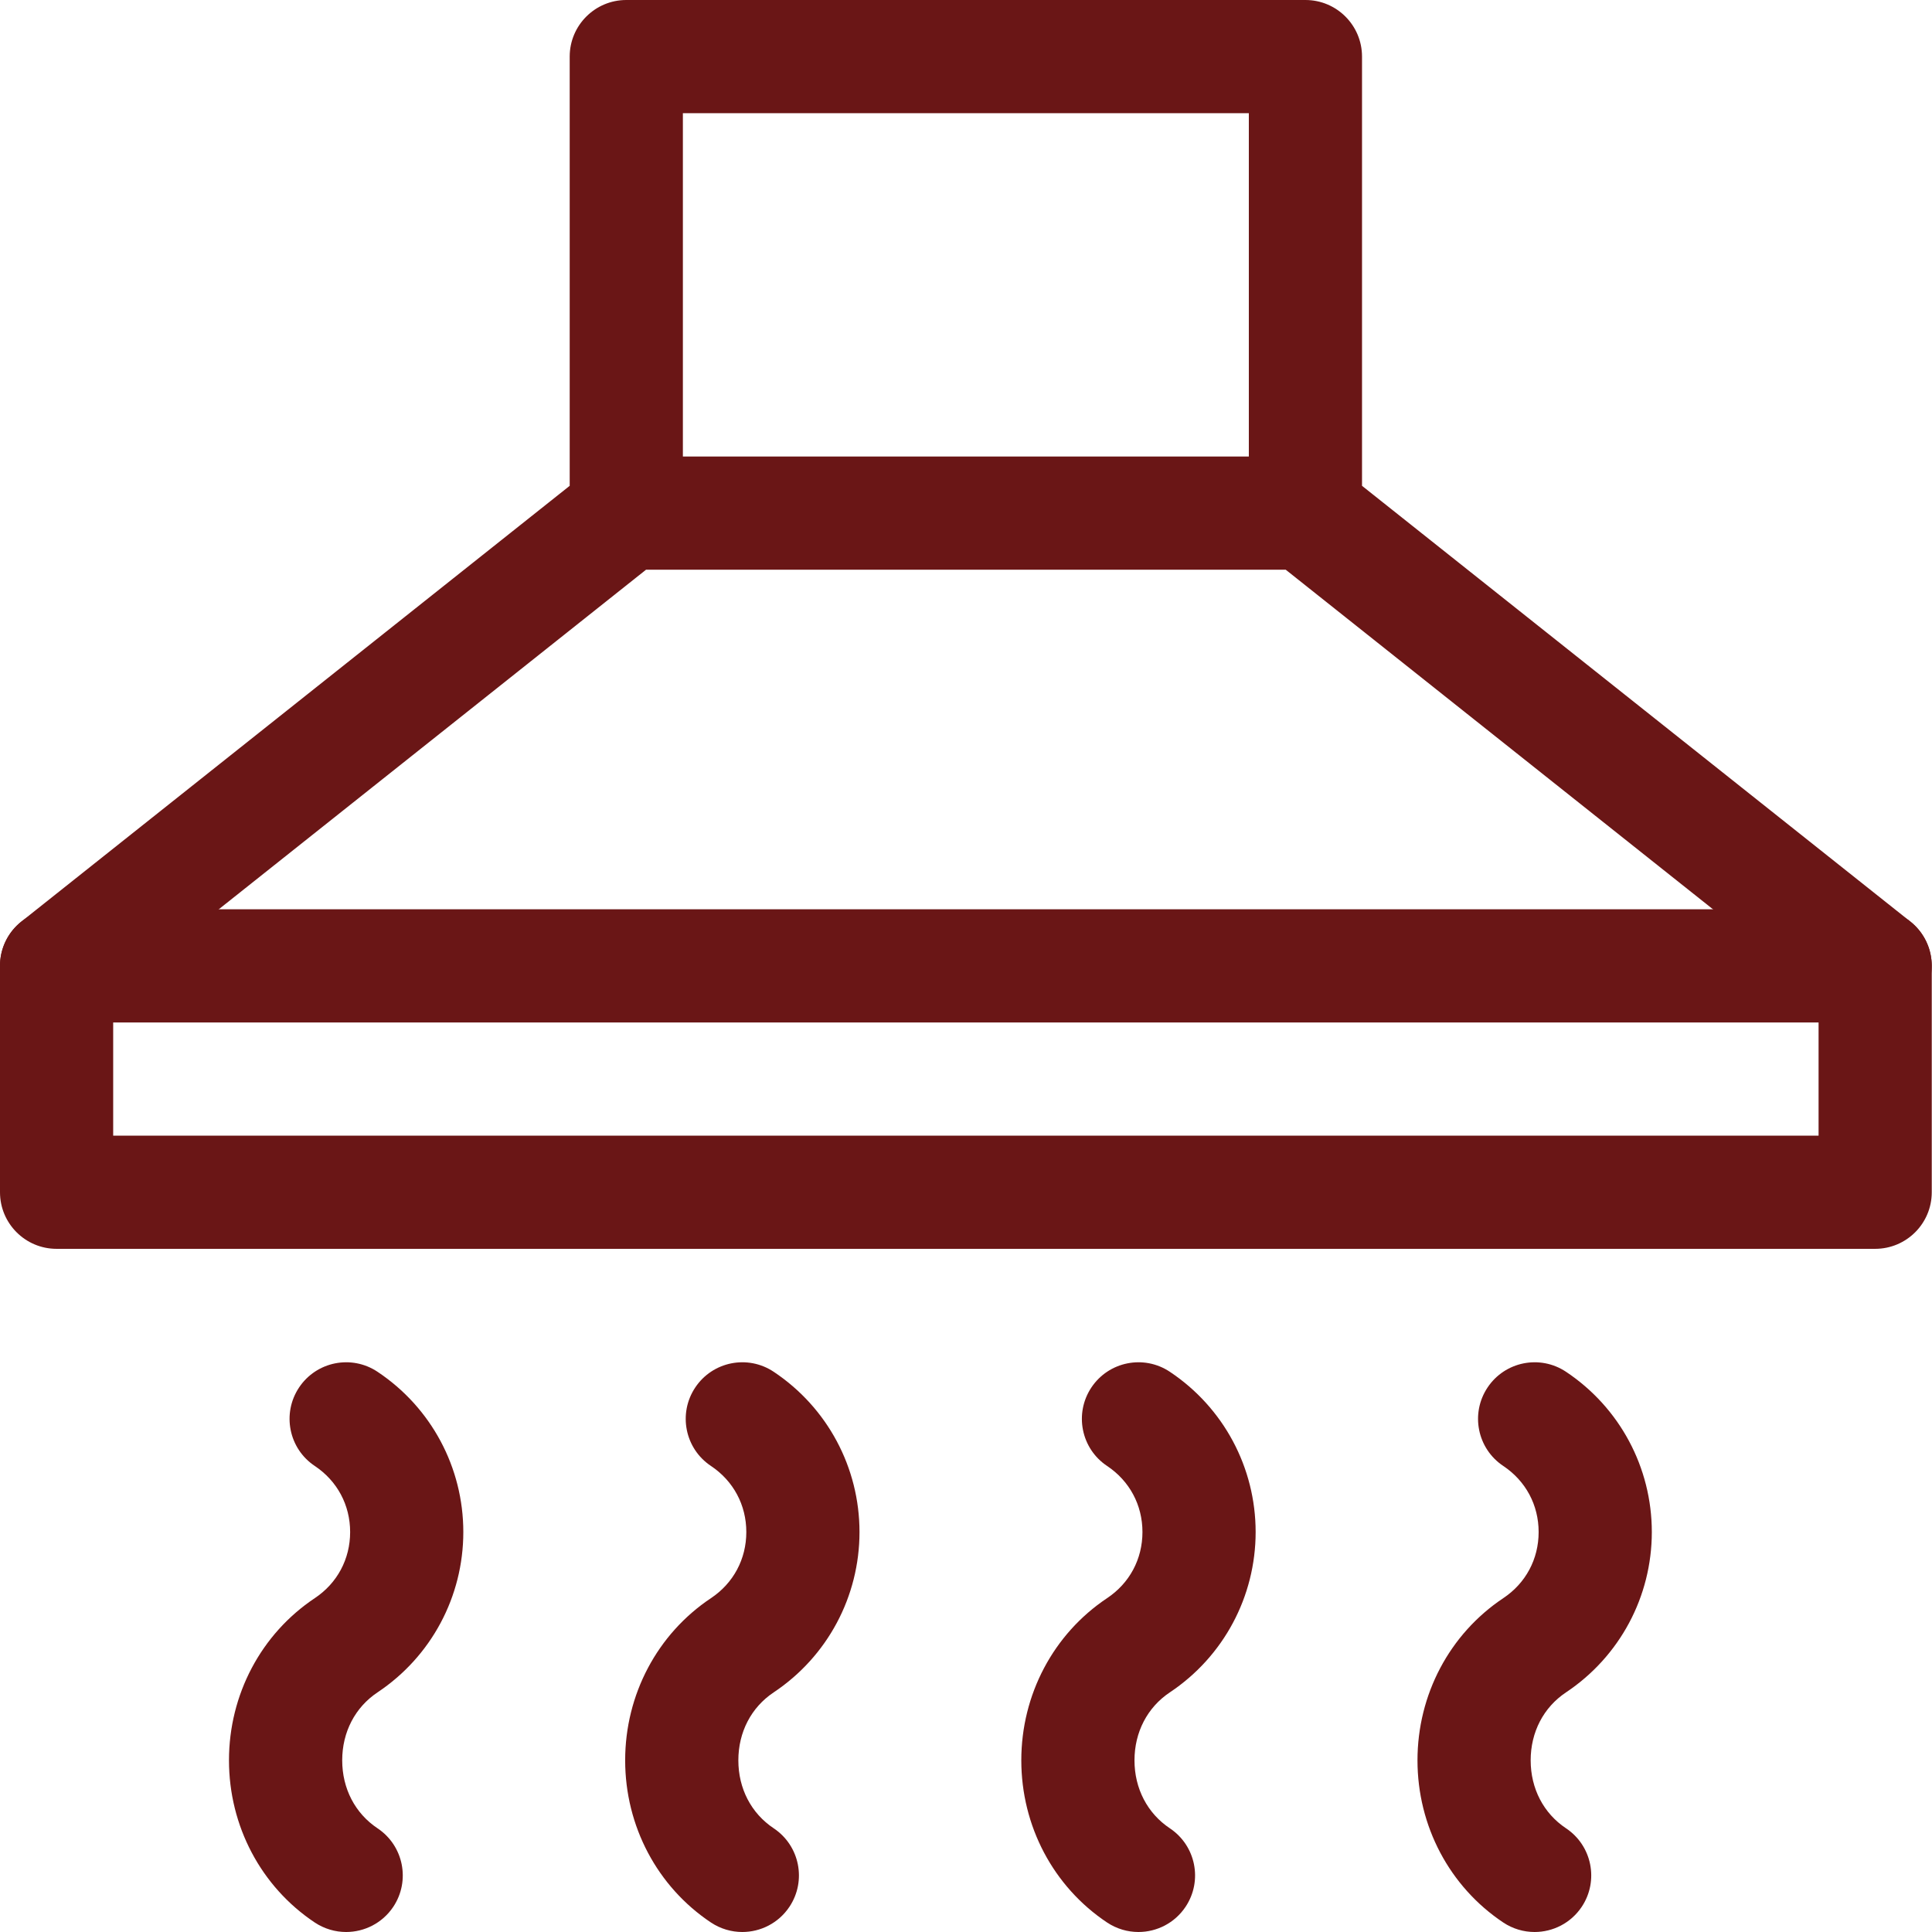 <svg width="48" height="48" viewBox="0 0 48 48" fill="none" xmlns="http://www.w3.org/2000/svg">
<g clip-path="url(#clip0)">
<path d="M8.599 48C8.331 48 8.06 47.923 7.82 47.764C6.486 46.874 5.689 45.368 5.689 43.735C5.689 42.102 6.486 40.596 7.82 39.706C8.379 39.334 8.699 38.735 8.699 38.063C8.699 37.392 8.379 36.794 7.82 36.421C7.174 35.991 7 35.118 7.43 34.472C7.861 33.825 8.735 33.651 9.38 34.082C10.715 34.971 11.511 36.46 11.511 38.063C11.511 39.667 10.715 41.156 9.38 42.046C8.822 42.418 8.502 43.034 8.502 43.735C8.502 44.436 8.822 45.052 9.38 45.424C10.027 45.855 10.201 46.728 9.771 47.374C9.5 47.78 9.053 48 8.599 48Z" fill="#6A1616"/>
<path d="M18.442 48C18.174 48 17.903 47.923 17.663 47.764C16.329 46.874 15.532 45.368 15.532 43.735C15.532 42.102 16.329 40.596 17.663 39.706C18.222 39.334 18.542 38.735 18.542 38.063C18.542 37.392 18.222 36.794 17.663 36.421C17.017 35.991 16.842 35.118 17.273 34.472C17.704 33.825 18.577 33.651 19.223 34.082C20.557 34.971 21.354 36.46 21.354 38.063C21.354 39.667 20.557 41.156 19.223 42.046C18.664 42.418 18.344 43.034 18.344 43.735C18.344 44.436 18.664 45.052 19.223 45.424C19.869 45.855 20.044 46.728 19.613 47.374C19.342 47.78 18.896 48 18.442 48Z" fill="#6A1616"/>
<path d="M38.127 48C37.858 48 37.587 47.923 37.348 47.764C36.014 46.874 35.217 45.368 35.217 43.735C35.217 42.102 36.014 40.596 37.348 39.706C37.907 39.334 38.227 38.735 38.227 38.063C38.227 37.392 37.907 36.794 37.348 36.421C36.702 35.991 36.527 35.118 36.958 34.472C37.389 33.825 38.262 33.651 38.908 34.082C40.242 34.971 41.039 36.46 41.039 38.063C41.039 39.667 40.242 41.156 38.908 42.046C38.349 42.418 38.029 43.034 38.029 43.735C38.029 44.436 38.349 45.052 38.908 45.424C39.554 45.855 39.728 46.728 39.298 47.374C39.027 47.78 38.581 48 38.127 48Z" fill="#6A1616"/>
<path d="M28.284 48C28.016 48 27.745 47.923 27.505 47.764C26.171 46.874 25.374 45.368 25.374 43.735C25.374 42.102 26.171 40.596 27.505 39.706C28.064 39.334 28.384 38.735 28.384 38.063C28.384 37.392 28.064 36.794 27.505 36.421C26.859 35.991 26.685 35.118 27.115 34.472C27.546 33.825 28.419 33.651 29.065 34.082C30.399 34.971 31.196 36.46 31.196 38.063C31.196 39.667 30.399 41.156 29.065 42.046C28.507 42.418 28.186 43.034 28.186 43.735C28.186 44.436 28.507 45.052 29.065 45.424C29.711 45.855 29.886 46.728 29.455 47.374C29.184 47.78 28.738 48 28.284 48Z" fill="#6A1616"/>
<path d="M47.462 22.896L33.839 12.07V1.406C33.839 0.63 33.21 0 32.433 0H15.56C14.784 0 14.154 0.63 14.154 1.406V12.07L0.531 22.896C-0.077 23.379 -0.178 24.264 0.305 24.872C0.788 25.48 1.673 25.581 2.281 25.098L16.051 14.154H31.943L45.713 25.098C45.971 25.303 46.28 25.403 46.587 25.403C47.001 25.403 47.411 25.221 47.688 24.872C48.171 24.264 48.07 23.379 47.462 22.896ZM16.966 11.342V2.812H31.027V11.342H16.966Z" fill="#6A1616"/>
<path d="M46.587 31.027H1.406C0.63 31.027 0 30.398 0 29.621V23.997C0 23.22 0.63 22.591 1.406 22.591H46.587C47.364 22.591 47.994 23.22 47.994 23.997V29.621C47.994 30.398 47.364 31.027 46.587 31.027ZM2.812 28.215H45.182V25.403H2.812V28.215Z" fill="#6A1616"/>
</g>
<defs>
<clipPath id="clip0">
<rect width="48" height="48" fill="white"/>
</clipPath>
</defs>
</svg>
